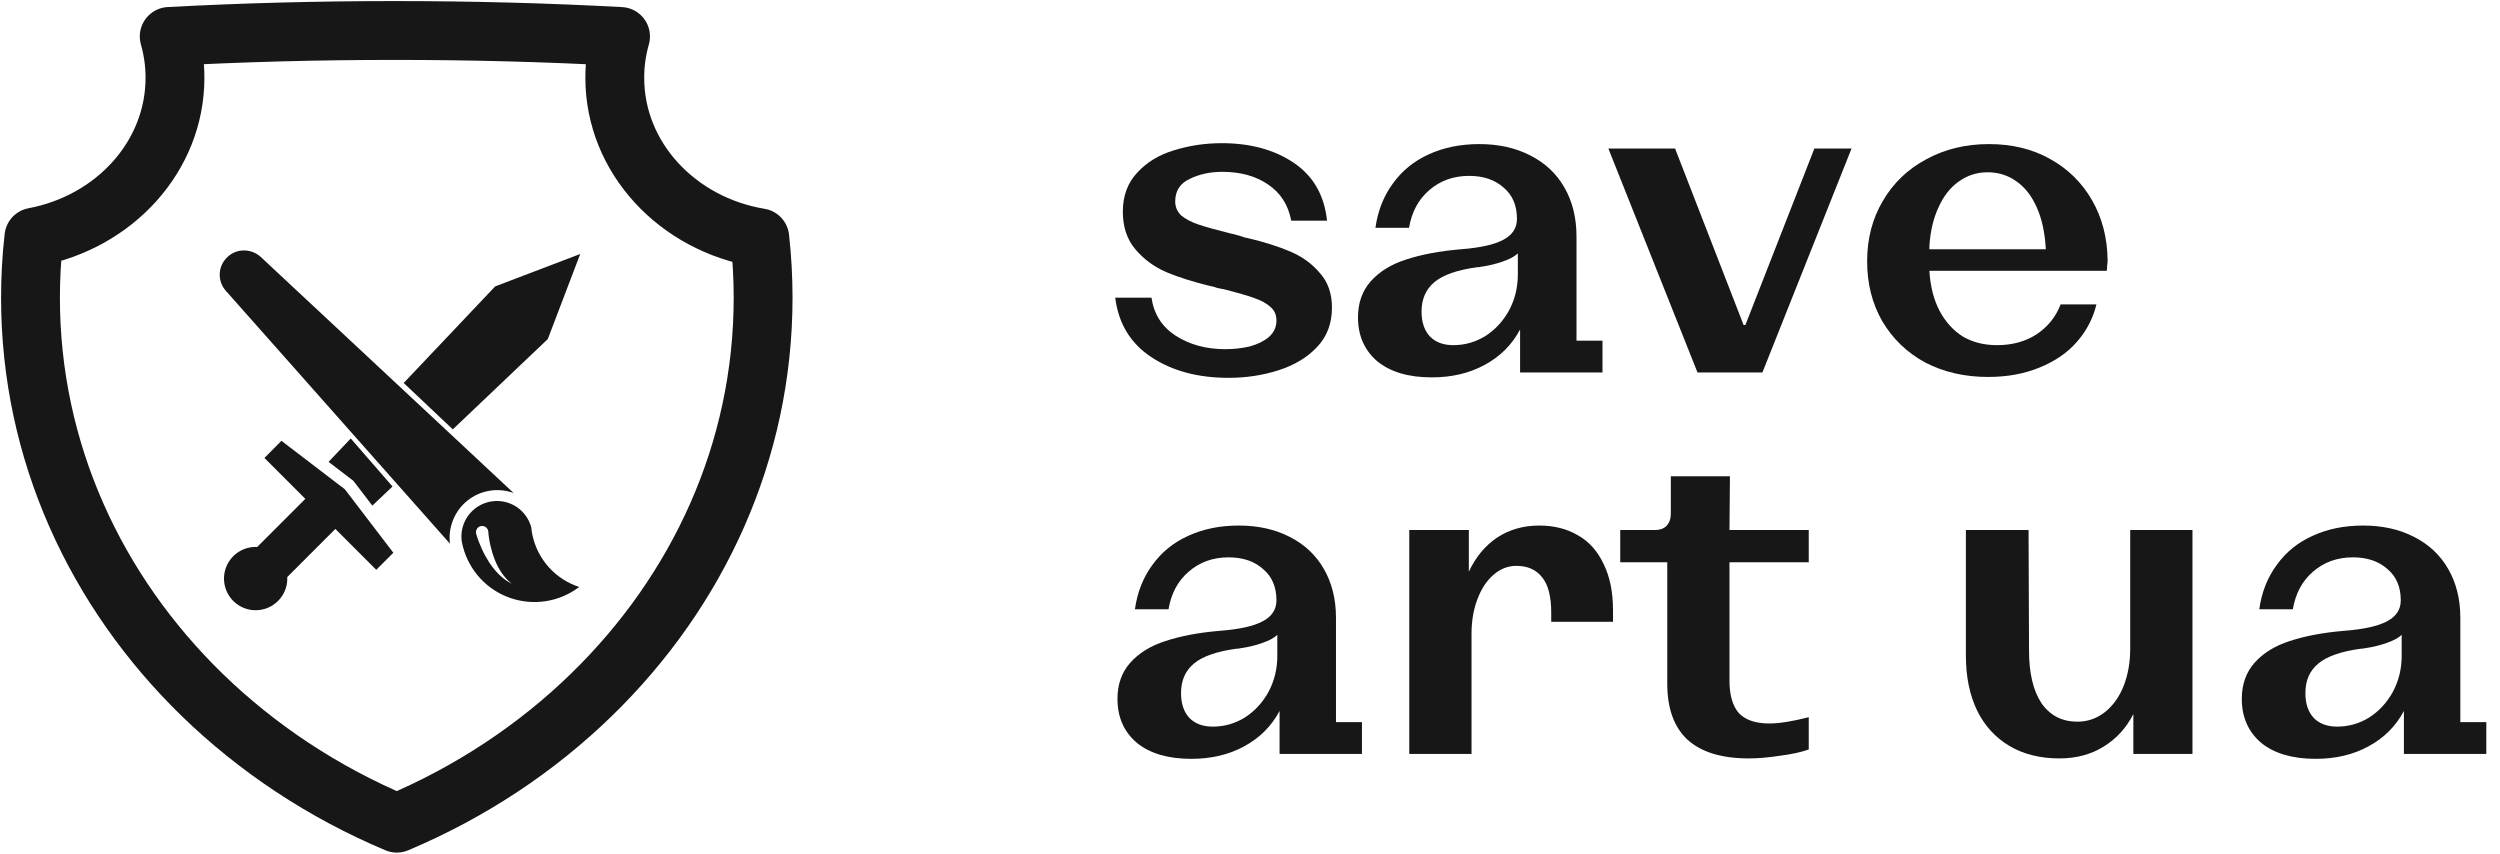 <svg width="82" height="28" viewBox="0 0 82 28" fill="none" xmlns="http://www.w3.org/2000/svg">
<path d="M40.295 12.393C39.296 12.393 38.454 12.168 37.769 11.717C37.083 11.267 36.687 10.616 36.579 9.764H37.769C37.847 10.302 38.112 10.718 38.562 11.012C39.022 11.306 39.566 11.453 40.192 11.453C40.467 11.453 40.731 11.424 40.986 11.365C41.24 11.296 41.451 11.193 41.617 11.056C41.784 10.909 41.867 10.728 41.867 10.513C41.867 10.327 41.803 10.18 41.676 10.072C41.549 9.955 41.372 9.857 41.147 9.778C40.932 9.7 40.594 9.602 40.134 9.485C40.065 9.475 39.992 9.46 39.913 9.441C39.845 9.411 39.771 9.392 39.693 9.382C39.135 9.245 38.655 9.093 38.254 8.926C37.852 8.75 37.514 8.501 37.24 8.177C36.966 7.854 36.829 7.443 36.829 6.944C36.829 6.425 36.986 5.999 37.299 5.666C37.612 5.323 38.014 5.078 38.503 4.931C39.003 4.775 39.526 4.696 40.075 4.696C41.015 4.696 41.803 4.912 42.44 5.343C43.076 5.773 43.438 6.405 43.527 7.237H42.352C42.254 6.718 41.999 6.322 41.588 6.048C41.186 5.773 40.687 5.636 40.09 5.636C39.688 5.636 39.331 5.715 39.017 5.871C38.704 6.018 38.547 6.263 38.547 6.606C38.547 6.792 38.616 6.948 38.753 7.076C38.9 7.193 39.091 7.291 39.326 7.37C39.561 7.448 39.913 7.546 40.383 7.663C40.442 7.673 40.501 7.688 40.56 7.707C40.628 7.727 40.697 7.747 40.765 7.766C40.785 7.776 40.809 7.786 40.839 7.795C40.868 7.795 40.897 7.8 40.927 7.81C41.465 7.937 41.931 8.084 42.322 8.251C42.714 8.417 43.037 8.652 43.292 8.956C43.556 9.25 43.688 9.627 43.688 10.087C43.688 10.606 43.527 11.037 43.203 11.379C42.88 11.722 42.459 11.977 41.94 12.143C41.421 12.31 40.873 12.393 40.295 12.393Z" fill="#171717"/>
<path d="M46.965 12.378C46.202 12.378 45.604 12.202 45.173 11.849C44.752 11.487 44.542 11.007 44.542 10.41C44.542 9.94 44.679 9.548 44.953 9.235C45.237 8.912 45.624 8.672 46.113 8.515C46.613 8.349 47.21 8.236 47.905 8.177C48.542 8.128 49.007 8.026 49.301 7.869C49.604 7.712 49.756 7.482 49.756 7.179C49.756 6.738 49.609 6.395 49.315 6.15C49.031 5.896 48.654 5.769 48.184 5.769C47.675 5.769 47.239 5.925 46.877 6.239C46.525 6.542 46.304 6.953 46.216 7.472H45.114C45.193 6.914 45.384 6.429 45.687 6.018C45.991 5.597 46.383 5.279 46.862 5.063C47.352 4.838 47.905 4.726 48.522 4.726C49.149 4.726 49.702 4.848 50.182 5.093C50.672 5.338 51.049 5.69 51.313 6.15C51.577 6.611 51.709 7.144 51.709 7.751V11.174H52.562V12.217H49.859V10.807C49.594 11.306 49.208 11.693 48.699 11.967C48.199 12.241 47.621 12.378 46.965 12.378ZM47.67 11.321C48.042 11.321 48.39 11.223 48.713 11.027C49.036 10.821 49.296 10.542 49.492 10.19C49.688 9.827 49.785 9.431 49.785 9V8.31C49.688 8.408 49.526 8.496 49.301 8.574C49.085 8.652 48.845 8.711 48.581 8.75C48.561 8.75 48.537 8.755 48.508 8.765C48.488 8.765 48.468 8.765 48.449 8.765C47.803 8.853 47.337 9.015 47.053 9.25C46.769 9.485 46.627 9.808 46.627 10.219C46.627 10.572 46.721 10.846 46.907 11.042C47.093 11.228 47.347 11.321 47.67 11.321Z" fill="#171717"/>
<path d="M52.755 4.873H54.943L57.19 10.66H57.249L59.511 4.873H60.73L57.807 12.217H55.678L52.755 4.873Z" fill="#171717"/>
<path d="M65.208 12.364C64.445 12.364 63.759 12.207 63.152 11.893C62.555 11.57 62.085 11.12 61.742 10.542C61.409 9.964 61.242 9.308 61.242 8.574C61.242 7.83 61.414 7.169 61.757 6.591C62.099 6.004 62.574 5.548 63.181 5.225C63.788 4.892 64.474 4.726 65.238 4.726C65.992 4.726 66.658 4.887 67.235 5.21C67.823 5.534 68.283 5.984 68.616 6.562C68.949 7.139 69.12 7.795 69.13 8.53C69.13 8.589 69.125 8.647 69.115 8.706C69.115 8.765 69.111 8.824 69.101 8.882H63.284C63.314 9.392 63.426 9.832 63.622 10.204C63.818 10.567 64.073 10.846 64.386 11.042C64.709 11.228 65.081 11.321 65.502 11.321C66.001 11.321 66.432 11.203 66.795 10.968C67.167 10.723 67.431 10.395 67.588 9.984H68.763C68.655 10.434 68.445 10.841 68.131 11.203C67.818 11.566 67.407 11.849 66.897 12.055C66.398 12.261 65.835 12.364 65.208 12.364ZM67.103 8.177C67.074 7.639 66.976 7.183 66.809 6.811C66.643 6.429 66.418 6.141 66.134 5.945C65.859 5.749 65.546 5.651 65.194 5.651C64.841 5.651 64.523 5.754 64.239 5.959C63.965 6.155 63.744 6.439 63.578 6.811C63.411 7.174 63.314 7.595 63.284 8.075V8.177H67.103Z" fill="#171717"/>
<path d="M39.076 24.89C38.312 24.89 37.715 24.714 37.284 24.362C36.863 23.999 36.653 23.52 36.653 22.922C36.653 22.452 36.79 22.061 37.064 21.747C37.348 21.424 37.735 21.184 38.224 21.027C38.724 20.861 39.321 20.748 40.016 20.69C40.653 20.641 41.118 20.538 41.411 20.381C41.715 20.224 41.867 19.994 41.867 19.691C41.867 19.25 41.72 18.907 41.426 18.663C41.142 18.408 40.765 18.281 40.295 18.281C39.786 18.281 39.35 18.437 38.988 18.751C38.635 19.054 38.415 19.465 38.327 19.985H37.225C37.304 19.426 37.495 18.942 37.798 18.53C38.102 18.109 38.493 17.791 38.973 17.576C39.463 17.35 40.016 17.238 40.633 17.238C41.26 17.238 41.813 17.36 42.293 17.605C42.782 17.85 43.159 18.202 43.424 18.663C43.688 19.123 43.82 19.657 43.82 20.264V23.686H44.672V24.729H41.97V23.319C41.705 23.818 41.319 24.205 40.809 24.479C40.31 24.753 39.732 24.89 39.076 24.89ZM39.781 23.833C40.153 23.833 40.501 23.735 40.824 23.539C41.147 23.333 41.407 23.054 41.602 22.702C41.798 22.34 41.896 21.943 41.896 21.512V20.822C41.798 20.92 41.637 21.008 41.411 21.086C41.196 21.165 40.956 21.223 40.692 21.262C40.672 21.262 40.648 21.267 40.618 21.277C40.599 21.277 40.579 21.277 40.56 21.277C39.913 21.365 39.448 21.527 39.164 21.762C38.88 21.997 38.738 22.32 38.738 22.731C38.738 23.084 38.831 23.358 39.017 23.554C39.203 23.74 39.458 23.833 39.781 23.833Z" fill="#171717"/>
<path d="M46.224 17.385H48.178V18.751C48.403 18.271 48.711 17.899 49.103 17.634C49.505 17.37 49.965 17.238 50.484 17.238C50.973 17.238 51.399 17.346 51.762 17.561C52.124 17.767 52.403 18.08 52.599 18.501C52.804 18.912 52.907 19.422 52.907 20.029V20.396H50.88V20.087C50.88 19.568 50.782 19.186 50.587 18.942C50.391 18.687 50.107 18.56 49.735 18.56C49.461 18.56 49.211 18.658 48.986 18.854C48.76 19.049 48.584 19.319 48.457 19.661C48.33 19.994 48.266 20.371 48.266 20.792V24.729H46.224V17.385Z" fill="#171717"/>
<path d="M57.359 24.876C56.468 24.876 55.797 24.67 55.347 24.259C54.906 23.848 54.686 23.235 54.686 22.423V18.442H53.144V17.385H54.275C54.441 17.385 54.568 17.341 54.657 17.253C54.754 17.155 54.803 17.017 54.803 16.841V15.622H56.742L56.727 17.385H59.327V18.442H56.727V22.32C56.727 22.8 56.83 23.157 57.036 23.392C57.251 23.617 57.584 23.73 58.035 23.73C58.358 23.73 58.789 23.662 59.327 23.524V24.582C59.083 24.67 58.769 24.739 58.387 24.788C58.015 24.846 57.672 24.876 57.359 24.876Z" fill="#171717"/>
<path d="M67.55 24.876C66.914 24.876 66.366 24.739 65.905 24.464C65.445 24.19 65.093 23.803 64.848 23.304C64.603 22.795 64.481 22.193 64.481 21.497V17.385H66.537L66.552 21.336C66.552 22.08 66.689 22.658 66.963 23.069C67.247 23.471 67.638 23.671 68.138 23.671C68.471 23.671 68.769 23.568 69.034 23.363C69.298 23.157 69.504 22.873 69.651 22.511C69.798 22.139 69.871 21.727 69.871 21.277V17.385H71.913V24.729H69.974V23.422C69.739 23.882 69.411 24.239 68.99 24.494C68.579 24.748 68.099 24.876 67.55 24.876Z" fill="#171717"/>
<path d="M75.954 24.89C75.191 24.89 74.593 24.714 74.162 24.362C73.741 23.999 73.531 23.52 73.531 22.922C73.531 22.452 73.668 22.061 73.942 21.747C74.226 21.424 74.613 21.184 75.102 21.027C75.602 20.861 76.199 20.748 76.894 20.69C77.531 20.641 77.996 20.538 78.29 20.381C78.593 20.224 78.745 19.994 78.745 19.691C78.745 19.25 78.598 18.907 78.305 18.663C78.02 18.408 77.644 18.281 77.174 18.281C76.664 18.281 76.228 18.437 75.866 18.751C75.514 19.054 75.293 19.465 75.205 19.985H74.104C74.182 19.426 74.373 18.942 74.677 18.53C74.98 18.109 75.372 17.791 75.852 17.576C76.341 17.35 76.894 17.238 77.511 17.238C78.138 17.238 78.691 17.36 79.171 17.605C79.661 17.85 80.038 18.202 80.302 18.663C80.567 19.123 80.699 19.657 80.699 20.264V23.686H81.551V24.729H78.848V23.319C78.584 23.818 78.197 24.205 77.688 24.479C77.188 24.753 76.61 24.89 75.954 24.89ZM76.659 23.833C77.031 23.833 77.379 23.735 77.702 23.539C78.025 23.333 78.285 23.054 78.481 22.702C78.677 22.34 78.775 21.943 78.775 21.512V20.822C78.677 20.92 78.515 21.008 78.29 21.086C78.074 21.165 77.834 21.223 77.57 21.262C77.55 21.262 77.526 21.267 77.497 21.277C77.477 21.277 77.457 21.277 77.438 21.277C76.792 21.365 76.326 21.527 76.043 21.762C75.758 21.997 75.617 22.32 75.617 22.731C75.617 23.084 75.71 23.358 75.896 23.554C76.082 23.74 76.336 23.833 76.659 23.833Z" fill="#171717"/>
<path d="M25.03 9.767C25.03 14.808 22.893 19.389 19.406 22.783C17.602 24.541 15.434 25.98 13.015 27C10.599 25.982 8.435 24.545 6.631 22.792C3.141 19.397 1 14.813 1 9.769C1 9.104 1.037 8.439 1.112 7.779C3.753 7.283 5.739 5.132 5.739 2.553C5.74 2.094 5.676 1.637 5.55 1.195C7.943 1.067 10.415 1 12.941 1C15.475 1 17.953 1.067 20.354 1.196C20.228 1.637 20.164 2.094 20.165 2.553C20.165 5.173 22.216 7.353 24.921 7.801C24.994 8.454 25.03 9.11 25.03 9.767Z" stroke="#171717" stroke-width="1.93" stroke-linecap="round" stroke-linejoin="round"/>
<path fill-rule="evenodd" clip-rule="evenodd" d="M16.847 16.17C16.595 16.079 16.324 16.053 16.06 16.096C15.795 16.139 15.546 16.249 15.337 16.416C15.127 16.583 14.964 16.801 14.863 17.049C14.762 17.297 14.726 17.567 14.759 17.833L7.418 9.55C7.346 9.472 7.29 9.381 7.254 9.281C7.217 9.181 7.202 9.075 7.207 8.969C7.213 8.863 7.24 8.76 7.286 8.664C7.333 8.569 7.398 8.484 7.478 8.414C7.781 8.141 8.242 8.152 8.547 8.423L16.847 16.17ZM19.031 8.331L17.968 11.121L14.852 14.083L13.241 12.562L16.241 9.394L19.031 8.331ZM11.505 14.382L12.874 15.957L12.213 16.585L11.591 15.771L10.777 15.149L11.505 14.382ZM12.902 18.13L12.341 18.69L11 17.349L9.422 18.927C9.432 19.136 9.379 19.344 9.269 19.522C9.159 19.701 8.997 19.841 8.806 19.926C8.614 20.011 8.401 20.036 8.195 19.998C7.989 19.959 7.799 19.86 7.651 19.711C7.503 19.563 7.403 19.373 7.365 19.167C7.326 18.961 7.351 18.748 7.436 18.557C7.521 18.365 7.662 18.204 7.84 18.094C8.019 17.984 8.226 17.93 8.436 17.941L10.015 16.362L8.673 15.021L9.231 14.459L11.312 16.049L12.902 18.13ZM17.426 17.299C17.433 17.381 17.446 17.462 17.462 17.543C17.545 17.938 17.731 18.304 18 18.604C18.27 18.904 18.614 19.128 18.998 19.252C18.681 19.493 18.311 19.652 17.918 19.716C17.525 19.779 17.123 19.745 16.746 19.617C16.37 19.488 16.031 19.269 15.759 18.978C15.488 18.687 15.292 18.334 15.189 17.95C15.17 17.88 15.155 17.81 15.142 17.738C15.136 17.691 15.134 17.643 15.134 17.596C15.134 17.313 15.238 17.04 15.425 16.828C15.611 16.616 15.869 16.479 16.15 16.442C16.43 16.406 16.714 16.473 16.949 16.63C17.184 16.788 17.353 17.026 17.426 17.299ZM16.379 18.854C16.44 18.913 16.505 18.967 16.573 19.017C16.641 19.066 16.712 19.11 16.787 19.148C16.722 19.097 16.661 19.041 16.605 18.981C16.551 18.921 16.501 18.857 16.455 18.791C16.366 18.657 16.291 18.515 16.231 18.366C16.173 18.218 16.125 18.066 16.09 17.91C16.072 17.832 16.056 17.755 16.044 17.677C16.038 17.638 16.032 17.599 16.027 17.56L16.021 17.503L16.021 17.503C16.019 17.484 16.017 17.463 16.017 17.449C16.016 17.434 16.014 17.419 16.011 17.404C16.004 17.378 15.992 17.354 15.976 17.333C15.961 17.311 15.941 17.294 15.918 17.28C15.895 17.267 15.87 17.258 15.843 17.254C15.817 17.25 15.79 17.251 15.764 17.258C15.739 17.265 15.714 17.276 15.693 17.292C15.672 17.308 15.654 17.328 15.64 17.351C15.627 17.374 15.618 17.399 15.614 17.425C15.61 17.452 15.612 17.479 15.618 17.504L15.621 17.516C15.628 17.542 15.634 17.561 15.641 17.583L15.661 17.646C15.675 17.687 15.69 17.728 15.705 17.769C15.736 17.85 15.77 17.93 15.806 18.008C15.877 18.164 15.96 18.315 16.054 18.459C16.148 18.602 16.257 18.734 16.379 18.854Z" fill="#171717"/>
</svg>
